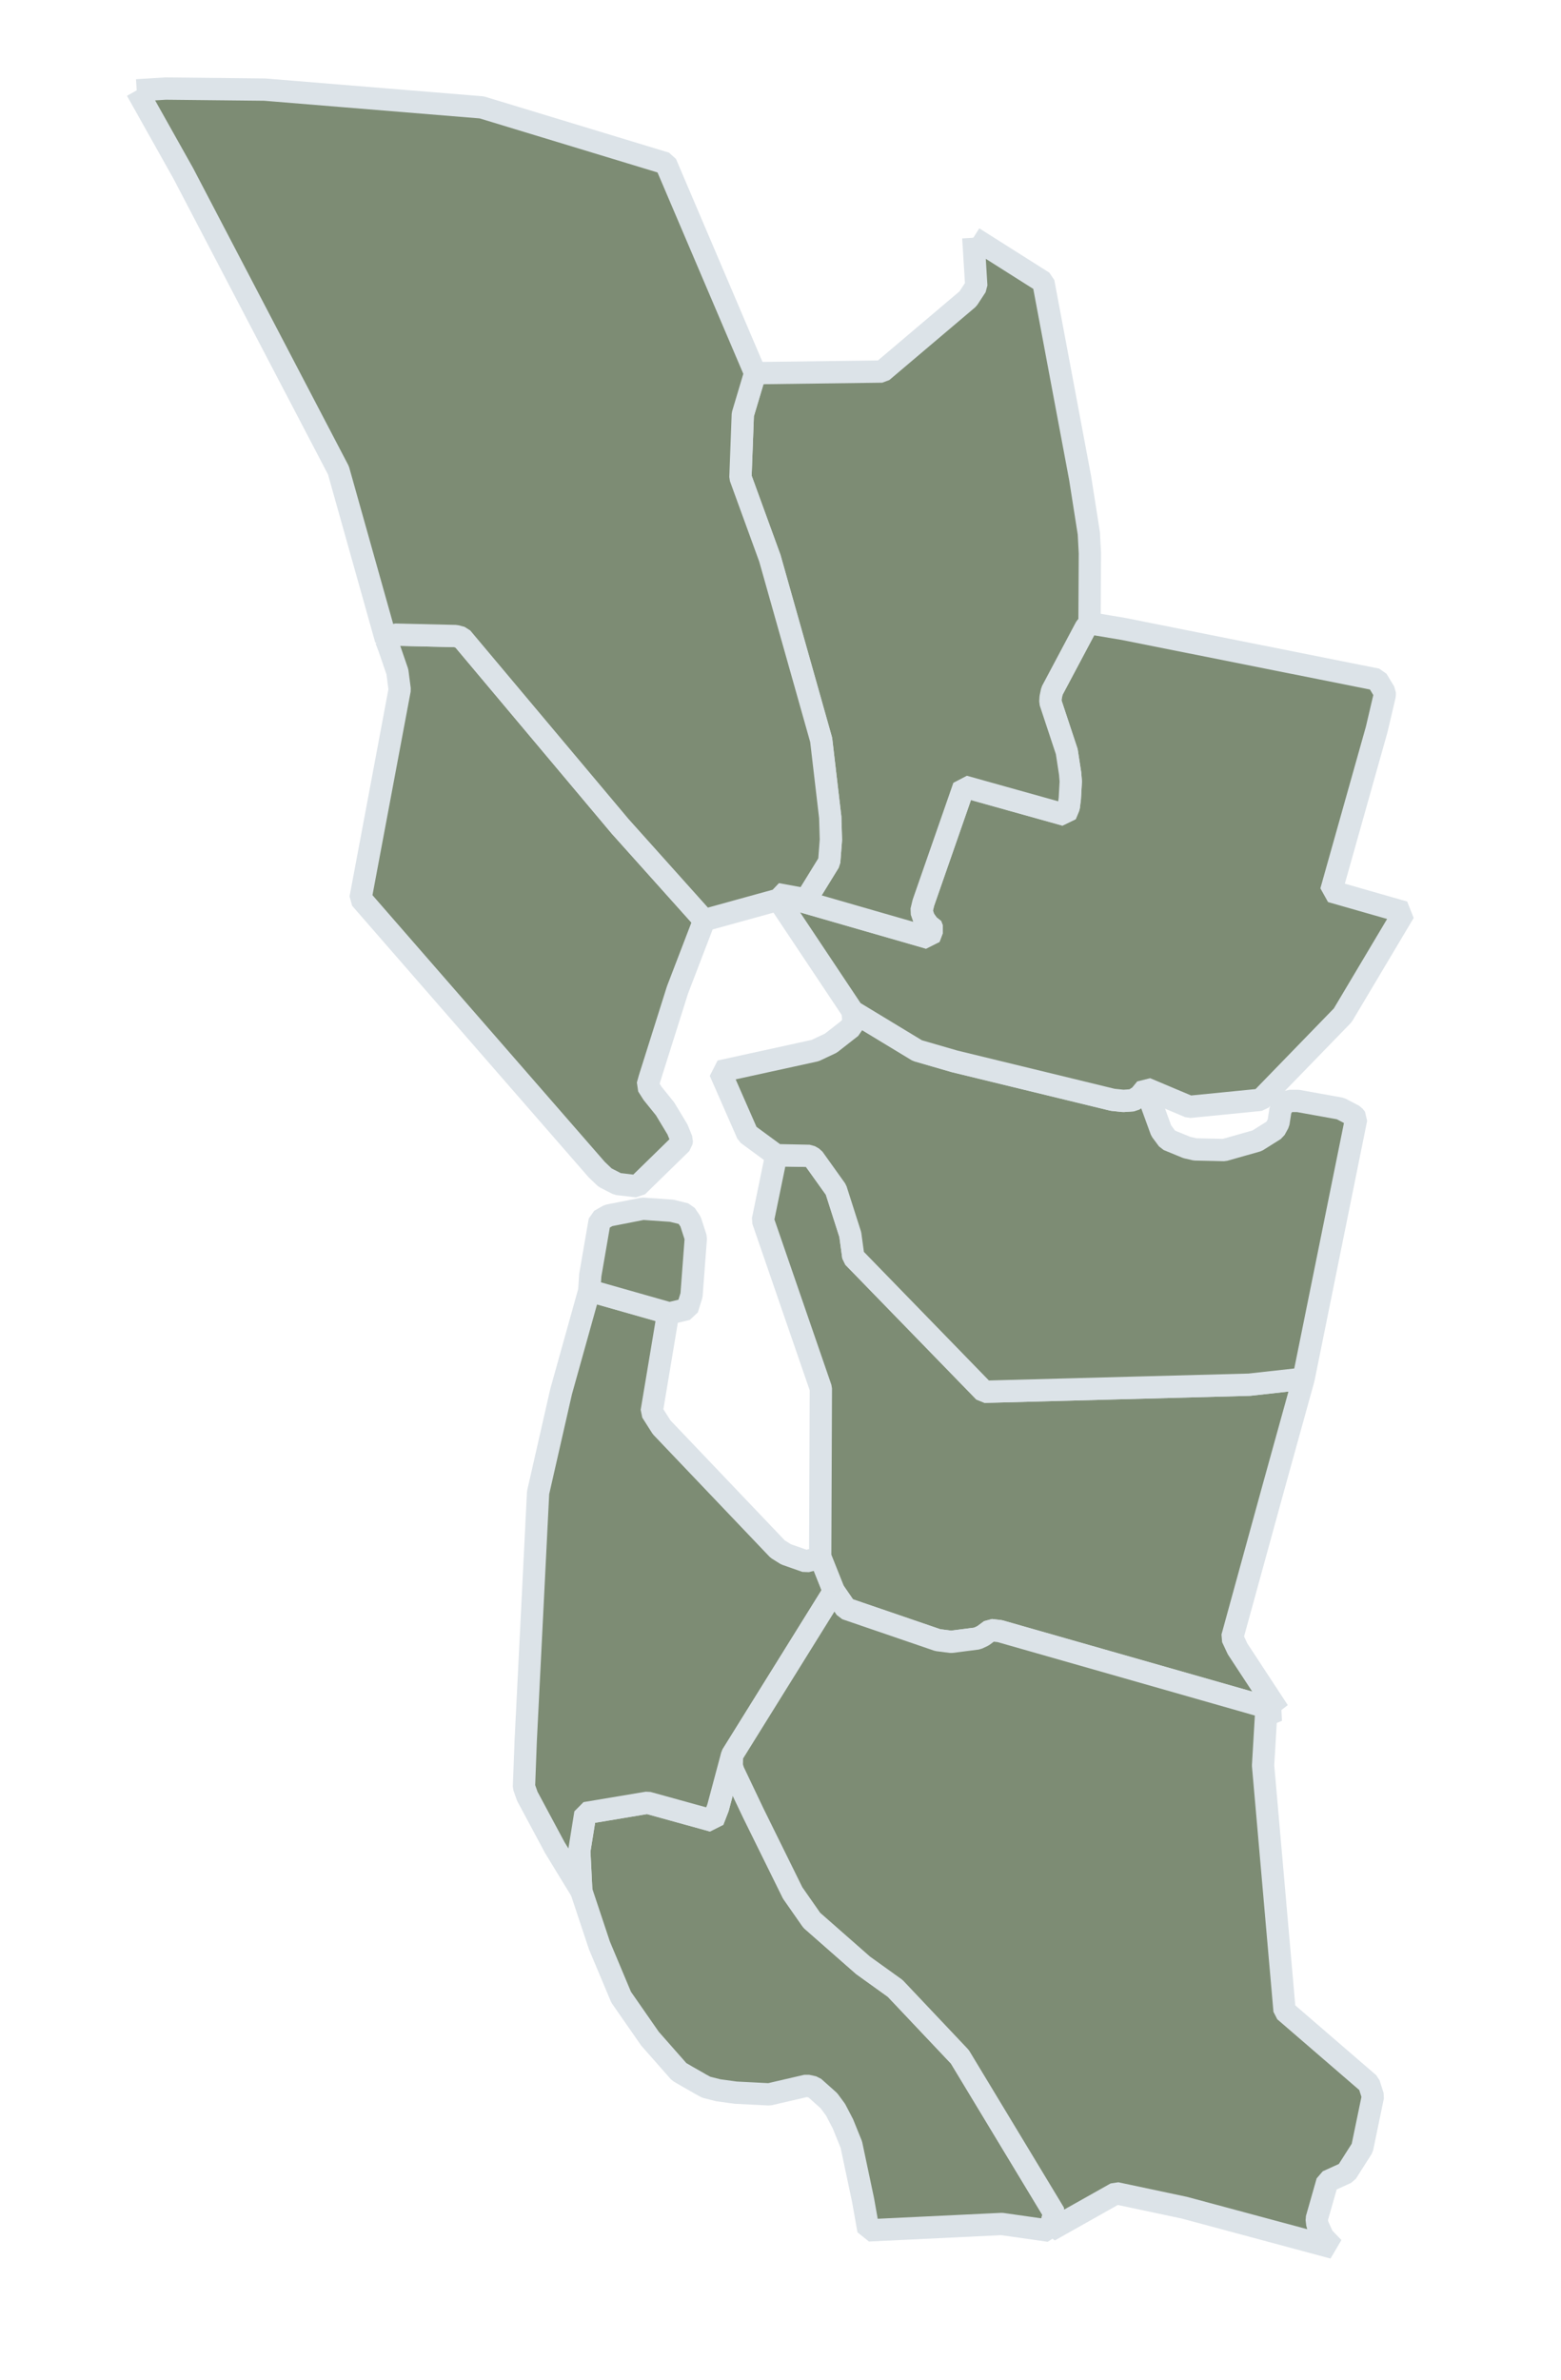 <?xml version="1.0" encoding="UTF-8" standalone="no"?>
<!-- viewBox="-36.635 0 136.891861 145"  original for reference -->

<svg
   id="svg5183"
   inkscape:output_extension="org.inkscape.output.svg.inkscape"
   inkscape:version="1.4.2 (ebf0e940, 2025-05-08)"
   preserveAspectRatio="xMidYMid"
   sodipodi:docname="bay-area-na.svg"
   sodipodi:version="0.32"
   version="1.0"
   viewBox="2 43 21 32"
   width="21"
   height="32"
   xmlns:inkscape="http://www.inkscape.org/namespaces/inkscape"
   xmlns:sodipodi="http://sodipodi.sourceforge.net/DTD/sodipodi-0.dtd"
   xmlns="http://www.w3.org/2000/svg"
   xmlns:svg="http://www.w3.org/2000/svg"
   xmlns:rdf="http://www.w3.org/1999/02/22-rdf-syntax-ns#"
   xmlns:cc="http://creativecommons.org/ns#"
   xmlns:dc="http://purl.org/dc/elements/1.1/">
  <style
     id="style1">
a:hover path {
  fill: #4b6b43 !important;
  cursor: pointer;
}
</style>
  <defs
     id="defs5187" />
  <sodipodi:namedview
     bordercolor="#666666"
     borderopacity="1"
     fit-margin-bottom="0"
     fit-margin-left="0"
     fit-margin-right="0"
     fit-margin-top="0"
     gridtolerance="10"
     guidetolerance="10"
     id="namedview5189"
     inkscape:current-layer="svg5183"
     inkscape:cx="43.916155"
     inkscape:cy="30.879346"
     inkscape:pageopacity="0"
     inkscape:pageshadow="2"
     inkscape:window-height="1067"
     inkscape:window-maximized="1"
     inkscape:window-width="1792"
     inkscape:window-x="0"
     inkscape:window-y="25"
     inkscape:zoom="9.78"
     objecttolerance="10"
     pagecolor="#ffffff"
     showgrid="false"
     inkscape:showpageshadow="2"
     inkscape:pagecheckerboard="0"
     inkscape:deskcolor="#d1d1d1" />
  <a
     class="map-link"
     href="https://www.santacruzna.org/meetings/"
     target="_blank"
     id="a1">
    <path
       d="m 11.848,66.602 -0.004,0.143 0.022,0.072 0.271,0.569 0.527,1.068 0.257,0.368 0.69,0.606 0.432,0.31 0.87,0.92 1.203,1.991 0.068,0.113 -0.068,0.235 -0.639,-0.091 -1.794,0.086 -0.072,-0.406 -0.158,-0.747 -0.113,-0.279 -0.099,-0.19 -0.09,-0.122 -0.203,-0.181 -0.095,-0.021 -0.505,0.117 -0.451,-0.023 -0.233,-0.032 -0.163,-0.041 -0.081,-0.044 -0.032,-0.019 -0.143,-0.081 -0.109,-0.064 -0.392,-0.445 -0.388,-0.558 -0.292,-0.696 -0.244,-0.733 -0.027,-0.536 0.082,-0.51 0.837,-0.14 0.879,0.243 0.068,-0.175 0.189,-0.707"
       id="Santa Cruz"
       inkscape:connector-curvature="0"
       style="font-size:12px;fill:#7d8c74;fill-rule:nonzero;stroke:#dce3e8;stroke-width:0.3;stroke-linecap:butt;stroke-linejoin:bevel;stroke-miterlimit:4;stroke-dasharray:none;stroke-opacity:1;marker-start:none">
      <title
         id="title1">Santa Cruz Area NA</title>
    </path>
  </a>
  <a
     class="map-link"
     href="https://peninsulana.org/meetings"
     target="_blank"
     id="a2">
    <path
       d="m 11.005,60.661 -0.018,0.005 -0.22,1.316 0.134,0.211 1.56,1.637 0.113,0.071 0.27,0.095 0.185,-0.049 0.005,-0.013 0.185,0.464 -1.371,2.204 -0.189,0.707 -0.068,0.175 -0.879,-0.243 -0.837,0.14 -0.082,0.51 0.027,0.536 -0.081,-0.131 -0.275,-0.451 -0.37,-0.69 -0.045,-0.127 0.023,-0.612 0.167,-3.344 0.31,-1.361 0.379,-1.356 1.077,0.306"
       id="San Mateo"
       inkscape:connector-curvature="0"
       style="font-size:12px;fill:#7d8c74;fill-rule:nonzero;stroke:#dce3e8;stroke-width:0.3;stroke-linecap:butt;stroke-linejoin:bevel;stroke-miterlimit:4;stroke-dasharray:none;stroke-opacity:1;marker-start:none">
      <title
         id="title2">Peninsula Area NA</title>
    </path>
  </a>
  <a
     class="map-link"
     href="https://www.naalamedacounty.org/"
     target="_blank"
     id="a3">
    <path
       d="m 12.443,58.534 0.446,0.009 0.054,0.031 0.303,0.424 0.193,0.604 0.041,0.301 1.762,1.812 3.565,-0.095 0.73,-0.081 -0.405,1.461 -0.555,2.019 0.072,0.154 0.55,0.838 -0.009,-0.01 -3.74,-1.067 -0.122,-0.014 -0.104,0.077 -0.077,0.036 -0.351,0.045 -0.18,-0.023 -1.236,-0.423 -0.161,-0.234 -0.185,-0.464 0.009,-2.263 -0.78,-2.263 0.18,-0.874"
       id="Alameda"
       inkscape:connector-curvature="0"
       style="font-size:12px;fill:#7d8c74;fill-rule:nonzero;stroke:#dce3e8;stroke-width:0.3;stroke-linecap:butt;stroke-linejoin:bevel;stroke-miterlimit:4;stroke-dasharray:none;stroke-opacity:1;marker-start:none">
      <title
         id="title3">Alameda County Area NA</title>
    </path>
  </a>
  <a
     class="map-link"
     href="https://www.sjna.org/meetings/"
     target="_blank"
     id="a4">
    <path
       d="m 13.219,64.398 0.161,0.234 1.236,0.423 0.18,0.023 0.351,-0.045 0.077,-0.036 0.104,-0.077 0.122,0.014 3.74,1.067 -0.158,0.064 -0.04,0.676 0.289,3.299 1.135,0.979 0.054,0.17 -0.144,0.695 -0.212,0.333 -0.257,0.117 -0.144,0.505 0.009,0.073 0.077,0.17 0.139,0.144 -2.005,-0.539 -0.919,-0.195 -0.898,0.505 0.068,-0.235 -0.068,-0.113 -1.203,-1.991 -0.87,-0.92 -0.432,-0.31 -0.69,-0.606 -0.257,-0.368 -0.527,-1.068 -0.271,-0.569 -0.022,-0.072 0.004,-0.143 1.371,-2.204"
       id="Santa Clara"
       inkscape:connector-curvature="0"
       style="font-size:12px;fill:#7d8c74;fill-rule:nonzero;stroke:#dce3e8;stroke-width:0.3;stroke-linecap:butt;stroke-linejoin:bevel;stroke-miterlimit:4;stroke-dasharray:none;stroke-opacity:1;marker-start:none">
      <title
         id="title4">Greater San Jose Area NA</title>
    </path>
  </a>
  <a
     class="map-link"
     href="https://www.contracostana.org/"
     target="_blank"
     id="a5">
    <path
       d="m 13.471,56.6 0.87,0.527 0.5,0.145 2.127,0.517 0.144,0.015 0.131,-0.009 0.091,-0.059 0.081,-0.099 0.207,0.568 0.09,0.121 0.253,0.104 0.112,0.026 0.392,0.009 0.442,-0.125 0.239,-0.15 0.049,-0.089 0.028,-0.181 0.049,-0.08 0.072,-0.036 h 0.112 l 0.573,0.103 0.18,0.094 0.032,0.041 -0.708,3.497 -0.73,0.081 -3.565,0.095 -1.762,-1.812 -0.041,-0.301 -0.193,-0.604 -0.303,-0.424 -0.054,-0.031 -0.446,-0.009 -0.387,-0.284 -0.37,-0.843 1.28,-0.28 0.212,-0.1 0.275,-0.215 0.027,-0.086 -0.009,-0.126"
       id="Contra Costa"
       inkscape:connector-curvature="0"
       style="font-size:12px;fill:#7d8c74;fill-rule:nonzero;stroke:#dce3e8;stroke-width:0.3;stroke-linecap:butt;stroke-linejoin:bevel;stroke-miterlimit:4;stroke-dasharray:none;stroke-opacity:1;marker-start:none">
      <title
         id="title5">Contra Costa Area NA (CCANA)</title>
    </path>
  </a>
  <a
     class="map-link"
     href="https://www.napasolanona.org/meetings"
     target="_blank"
     id="a6">
    <path
       d="m 12.452,55.023 2.047,0.59 0.044,-0.117 -0.022,-0.058 -0.036,-0.005 -0.054,-0.076 -0.036,-0.105 0.027,-0.112 0.545,-1.564 1.366,0.382 0.045,-0.107 0.014,-0.113 0.013,-0.23 -0.009,-0.108 -0.045,-0.293 -0.221,-0.667 0.004,-0.063 0.018,-0.085 0.455,-0.856 0.05,-0.055 0.455,0.076 3.412,0.681 0.104,0.172 v 0.04 l -0.108,0.46 -0.613,2.176 0.982,0.281 -0.825,1.385 -1.104,1.137 -0.959,0.095 -0.586,-0.247 -0.081,0.099 -0.091,0.059 -0.131,0.009 -0.144,-0.015 -2.127,-0.517 -0.5,-0.145 -0.87,-0.527 -1.001,-1.501 -0.018,-0.076"
       id="Solano"
       inkscape:connector-curvature="0"
       style="font-size:12px;fill:#7d8c74;fill-rule:nonzero;stroke:#dce3e8;stroke-width:0.3;stroke-linecap:butt;stroke-linejoin:bevel;stroke-miterlimit:4;stroke-dasharray:none;stroke-opacity:1;marker-start:none">
      <title
         id="title6">Napa-Solano Area NA</title>
    </path>
  </a>
  <a
     class="map-link"
     href="https://sfna.org/"
     target="_blank"
     id="a7">
    <path
       d="m 11.005,60.661 -1.077,-0.306 v -0.009 l 0.013,-0.199 0.127,-0.735 0.117,-0.067 0.464,-0.091 0.388,0.027 0.185,0.046 0.068,0.1 0.071,0.22 -0.058,0.77 -0.058,0.186 -0.24,0.058"
       id="San Franciso"
       inkscape:connector-curvature="0"
       style="font-size:12px;fill:#7d8c74;fill-rule:nonzero;stroke:#dce3e8;stroke-width:0.3;stroke-linecap:butt;stroke-linejoin:bevel;stroke-miterlimit:4;stroke-dasharray:none;stroke-opacity:1;marker-start:none">
      <title
         id="title7">San Francisco Area NA (SFNA)</title>
    </path>
  </a>
  <a
     class="map-link"
     href="https://www.marincountyna.org/meetings"
     target="_blank"
     id="a8">
    <path
       d="m 7.192,51.598 0.122,-0.064 0.816,0.019 0.081,0.021 2.132,2.538 1.131,1.262 -0.36,0.938 -0.374,1.185 -0.028,0.1 0.068,0.107 0.167,0.207 0.167,0.277 0.058,0.143 -0.004,0.04 -0.595,0.581 -0.266,-0.031 -0.167,-0.086 -0.113,-0.108 -3.177,-3.646 0.527,-2.808 -0.031,-0.239 -0.113,-0.329 -0.041,-0.107"
       id="Marin"
       inkscape:connector-curvature="0"
       style="font-size:12px;fill:#7d8c74;fill-rule:nonzero;stroke:#dce3e8;stroke-width:0.3;stroke-linecap:butt;stroke-linejoin:bevel;stroke-miterlimit:4;stroke-dasharray:none;stroke-opacity:1;marker-start:none">
      <title
         id="title8">Marin County NA Area Service Committee</title>
    </path>
  </a>
  <a
     class="map-link"
     href="https://www.napasolanona.org/meetings"
     target="_blank"
     id="a9">
    <path
       d="m 15.094,46.197 0.942,0.596 0.495,2.636 0.117,0.744 0.014,0.266 -0.005,0.942 -0.05,0.055 -0.455,0.856 -0.018,0.085 -0.004,0.063 0.221,0.667 0.045,0.293 0.009,0.108 -0.013,0.23 -0.014,0.113 -0.045,0.107 -1.366,-0.382 -0.545,1.564 -0.027,0.112 0.036,0.105 0.054,0.076 0.036,0.005 0.022,0.058 -0.044,0.117 -2.047,-0.59 0.392,0.072 0.311,-0.505 0.023,-0.297 -0.009,-0.302 -0.122,-1.042 -0.69,-2.442 -0.396,-1.087 0.032,-0.847 0.166,-0.555 1.708,-0.022 1.155,-0.978 0.112,-0.171 -0.04,-0.65"
       id="Napa"
       inkscape:connector-curvature="0"
       style="font-size:12px;fill:#7d8c74;fill-rule:nonzero;stroke:#dce3e8;stroke-width:0.3;stroke-linecap:butt;stroke-linejoin:bevel;stroke-miterlimit:4;stroke-dasharray:none;stroke-opacity:1;marker-start:none">
      <title
         id="title9">Napa-Solano Area NA</title>
    </path>
  </a>
  <a
     class="map-link"
     href="https://www.sonomacountyna.org/meetings"
     target="_blank"
     id="a10">
    <path
       d="m 3.839,44.215 0.388,-0.024 1.334,0.014 2.92,0.239 2.475,0.752 1.203,2.822 -0.166,0.555 -0.032,0.847 0.396,1.087 0.69,2.442 0.122,1.042 0.009,0.302 -0.023,0.297 -0.311,0.505 -0.392,-0.072 0.018,0.076 -0.996,0.275 -1.131,-1.262 -2.132,-2.538 -0.081,-0.021 -0.816,-0.019 -0.122,0.064 -0.639,-2.273 -2.087,-3.993 -0.627,-1.117"
       id="Sonoma"
       inkscape:connector-curvature="0"
       style="font-size:12px;fill:#7d8c74;fill-rule:nonzero;stroke:#dce3e8;stroke-width:0.3;stroke-linecap:butt;stroke-linejoin:bevel;stroke-miterlimit:4;stroke-dasharray:none;stroke-opacity:1;marker-start:none">
      <title
         id="title10">Sonoma County Fellowship (“SoCo NA”)w</title>
    </path>
  </a>
</svg>
